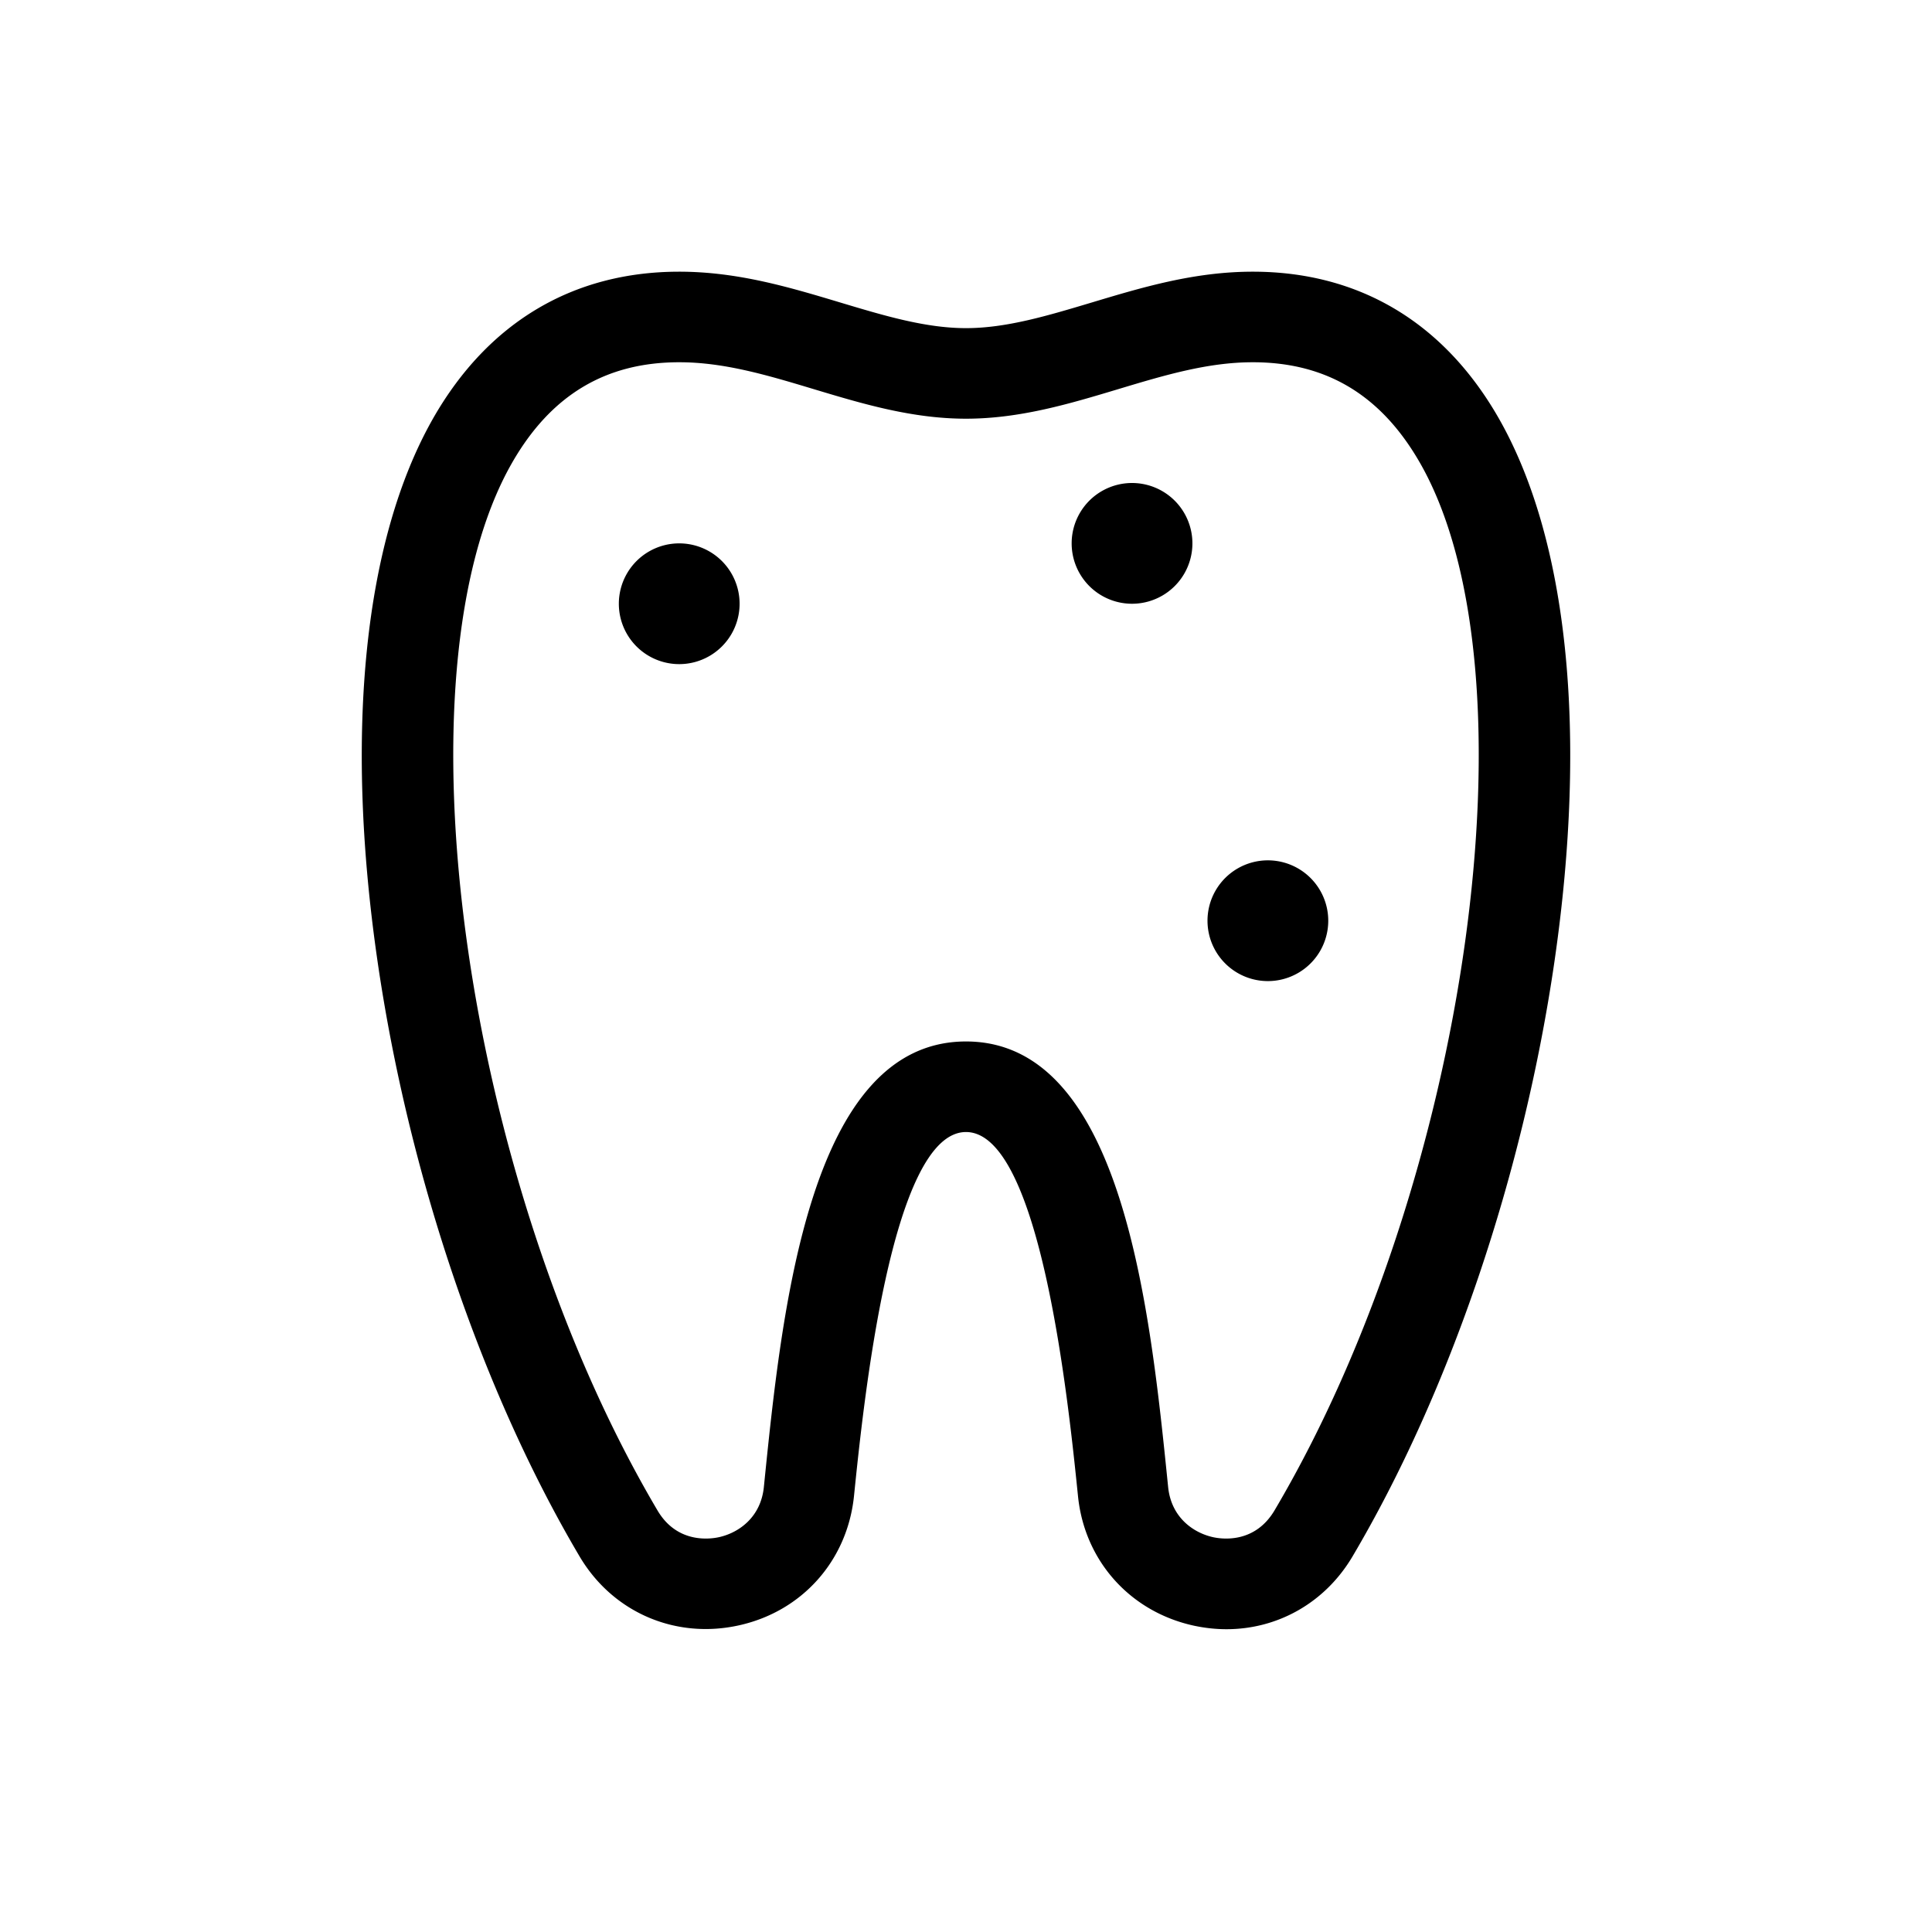 <svg xmlns="http://www.w3.org/2000/svg"  viewBox="0 0 128 128" width="64px" height="64px"><path d="M 45 18 C 37.96 18 32.329 21.361 28.699 27.711 C 24.119 35.751 22.81 48.52 25.01 63.67 C 27.07 77.84 31.95 92.209 38.4 103.119 C 40.59 106.819 44.73 108.609 48.93 107.689 C 53.14 106.769 56.14 103.399 56.58 99.109 C 57.19 93.149 59.03 75 64 75 C 68.97 75 70.81 93.149 71.42 99.119 C 71.85 103.399 74.86 106.769 79.07 107.699 C 79.81 107.859 80.54 107.939 81.26 107.939 C 84.66 107.939 87.79 106.181 89.6 103.131 C 96.05 92.221 100.93 77.84 102.99 63.68 C 105.19 48.52 103.881 35.751 99.301 27.721 C 95.671 21.361 90.04 18 83 18 C 79.12 18 75.67 19.039 72.34 20.039 C 69.43 20.909 66.69 21.74 64 21.74 C 61.31 21.74 58.56 20.909 55.66 20.039 C 52.33 19.039 48.88 18 45 18 z M 45 24 C 48 24 50.879 24.869 53.939 25.789 C 57.129 26.749 60.43 27.74 64 27.74 C 67.57 27.74 70.871 26.749 74.061 25.789 C 77.121 24.869 80 24 83 24 C 87.89 24 91.52 26.189 94.09 30.689 C 102.01 44.569 97.319 78.29 84.439 100.07 C 83.139 102.26 80.989 101.98 80.359 101.84 C 79.059 101.55 77.591 100.53 77.391 98.51 C 76.201 86.76 74.4 69 64 69 C 53.6 69 51.799 86.76 50.609 98.51 C 50.409 100.53 48.941 101.55 47.641 101.84 C 47.011 101.98 44.851 102.26 43.561 100.07 C 30.681 78.28 25.99 44.569 33.91 30.689 C 36.48 26.189 40.11 24 45 24 z M 75 32 A 4 4 0 0 0 75 40 A 4 4 0 0 0 75 32 z M 45 36 A 4 4 0 0 0 45 44 A 4 4 0 0 0 45 36 z M 84 57 A 4 4 0 0 0 84 65 A 4 4 0 0 0 84 57 z"/></svg>